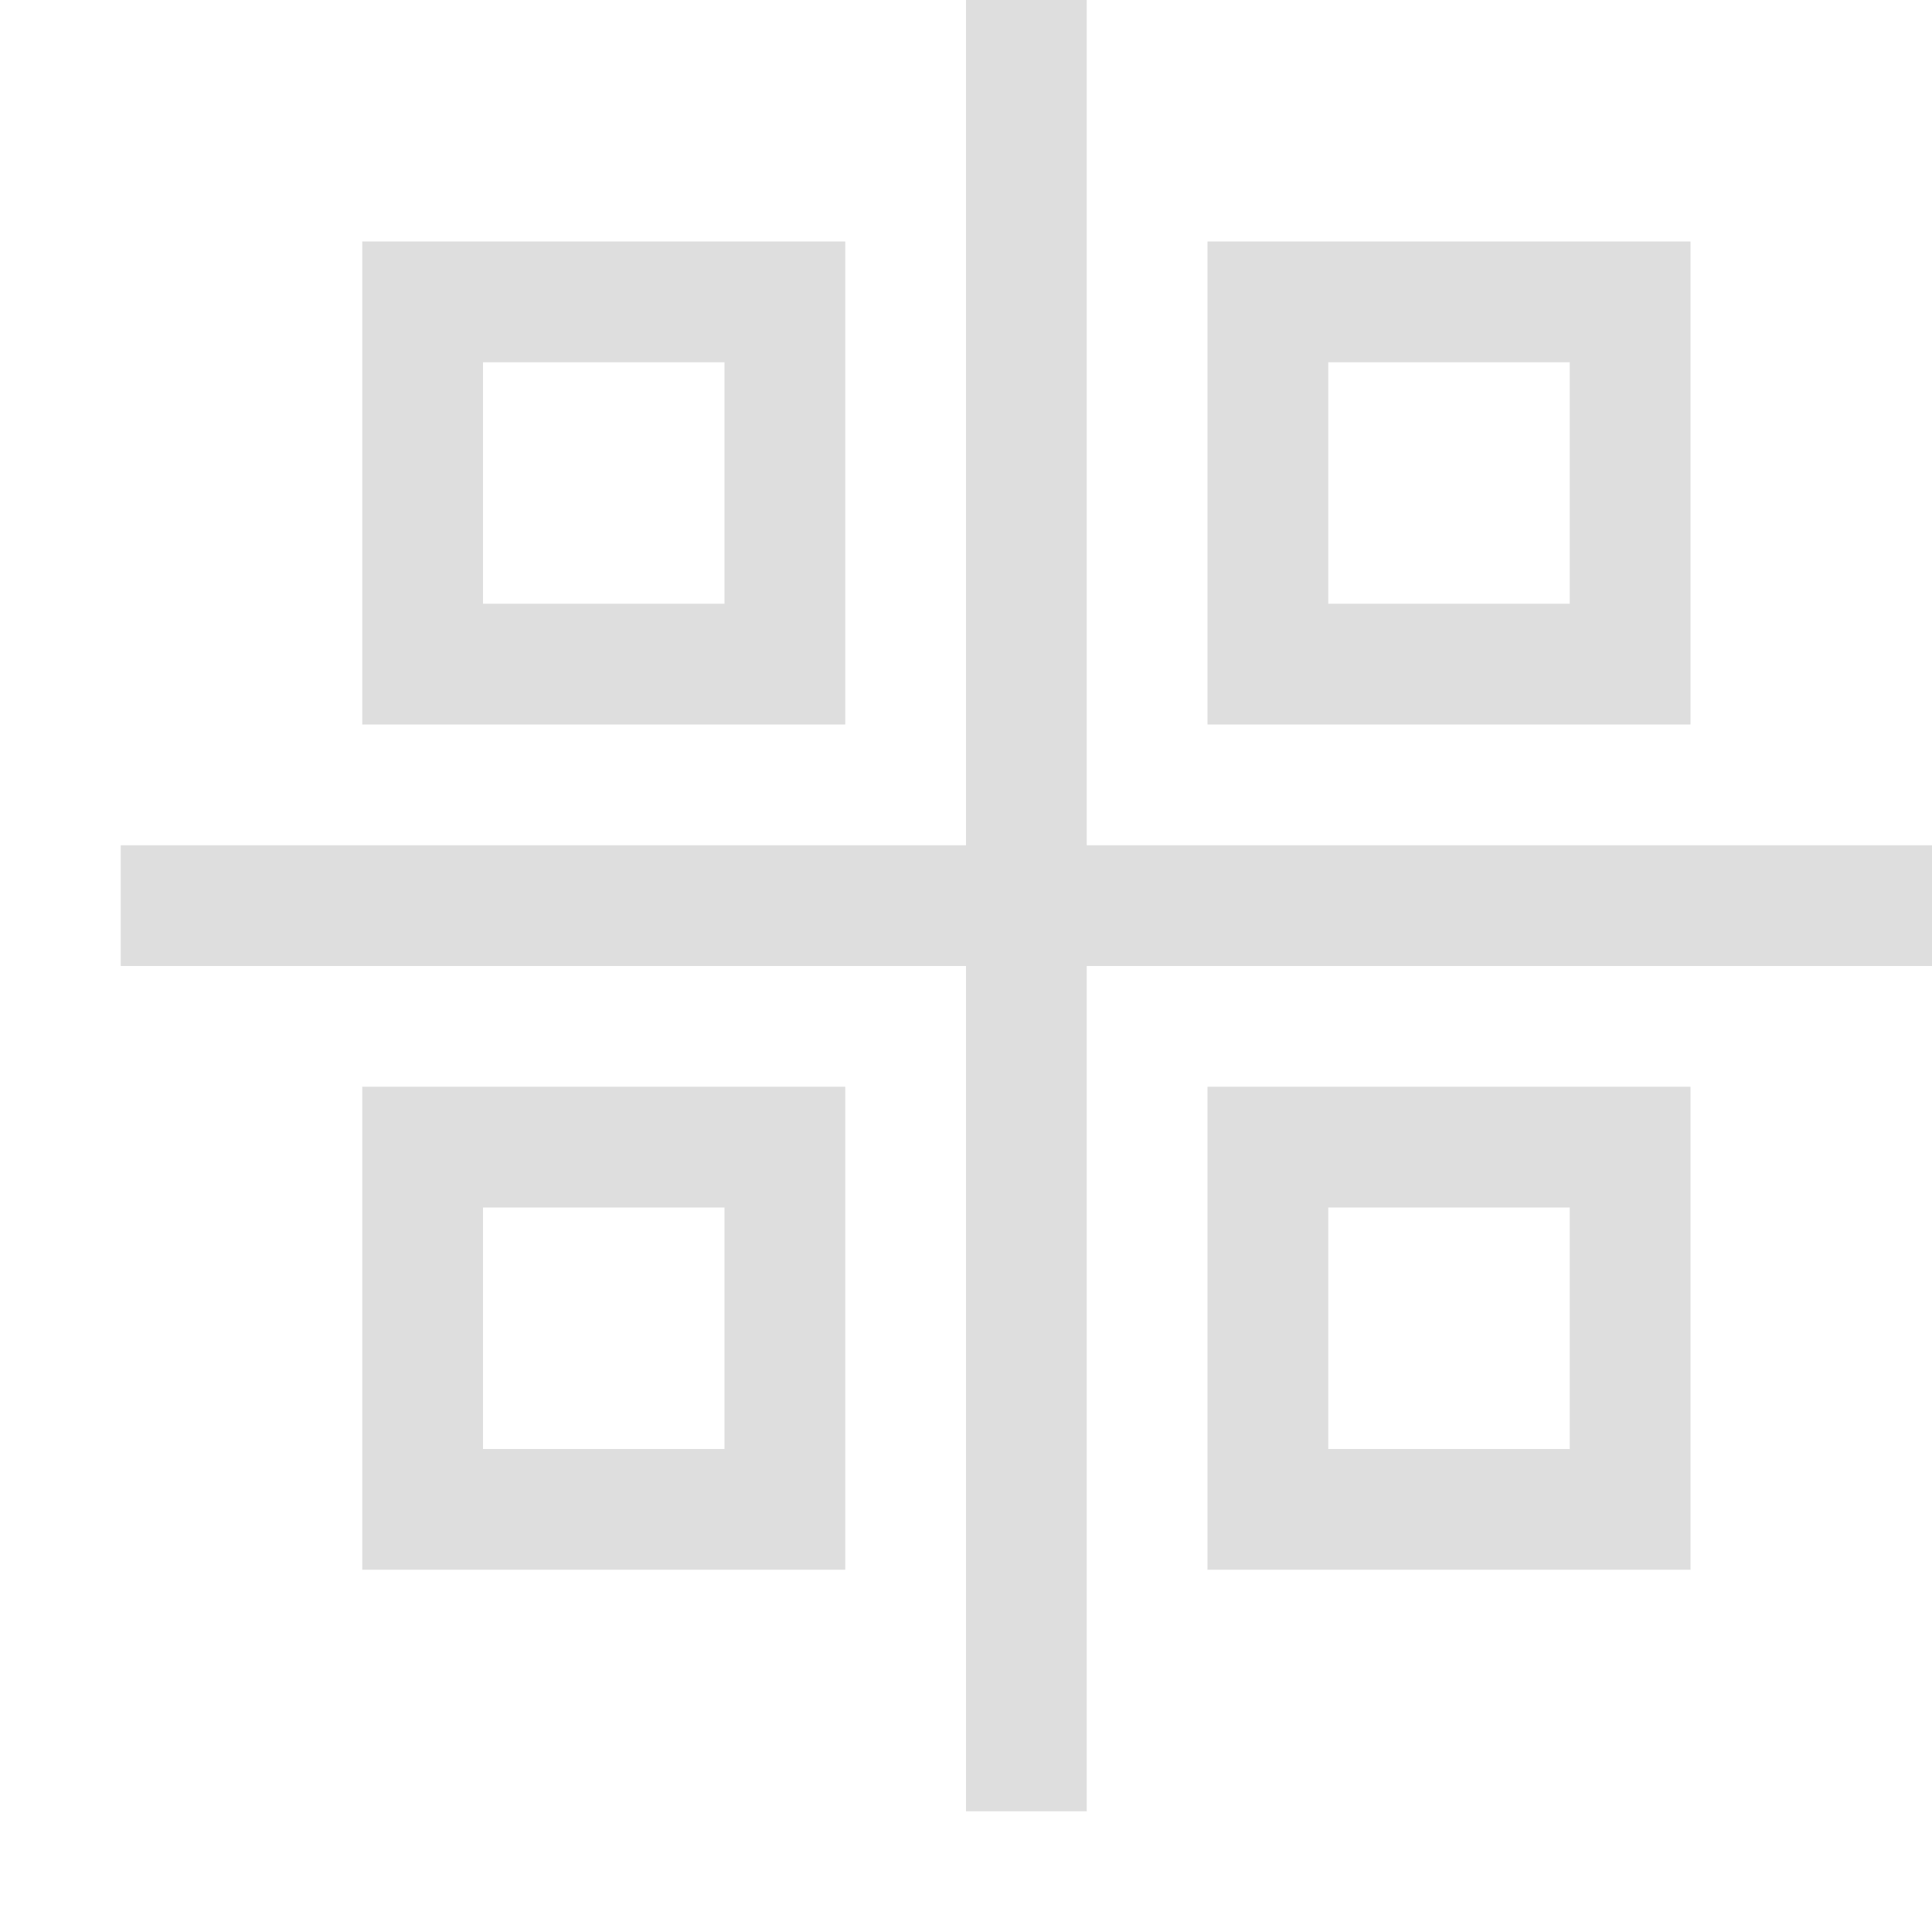 <svg xmlns="http://www.w3.org/2000/svg" width="16" height="16">
<style id="current-color-scheme" type="text/css">
.ColorScheme-Contrast{color:#dedede}
</style>
<path d="M927 506.362h1v15h-1z" class="ColorScheme-Contrast" style="opacity:1;fill:#dedede;fill-opacity:1" transform="translate(-919 -506.362)"/>
<path d="M920 513.362h15v1h-15z" style="opacity:1;fill:#dedede;fill-opacity:1" transform="translate(-919 -506.362)"/>
<path d="M922-4v4h4v-4zm7 0v4h4v-4zm-6 1h2v2h-2zm7 0h2v2h-2zm-8 6v4h4V3zm7 0v4h4V3zm-6 1h2v2h-2zm7 0h2v2h-2z" style="opacity:1;fill:#dedede;fill-opacity:1" transform="translate(-919 6)"/>
</svg>
